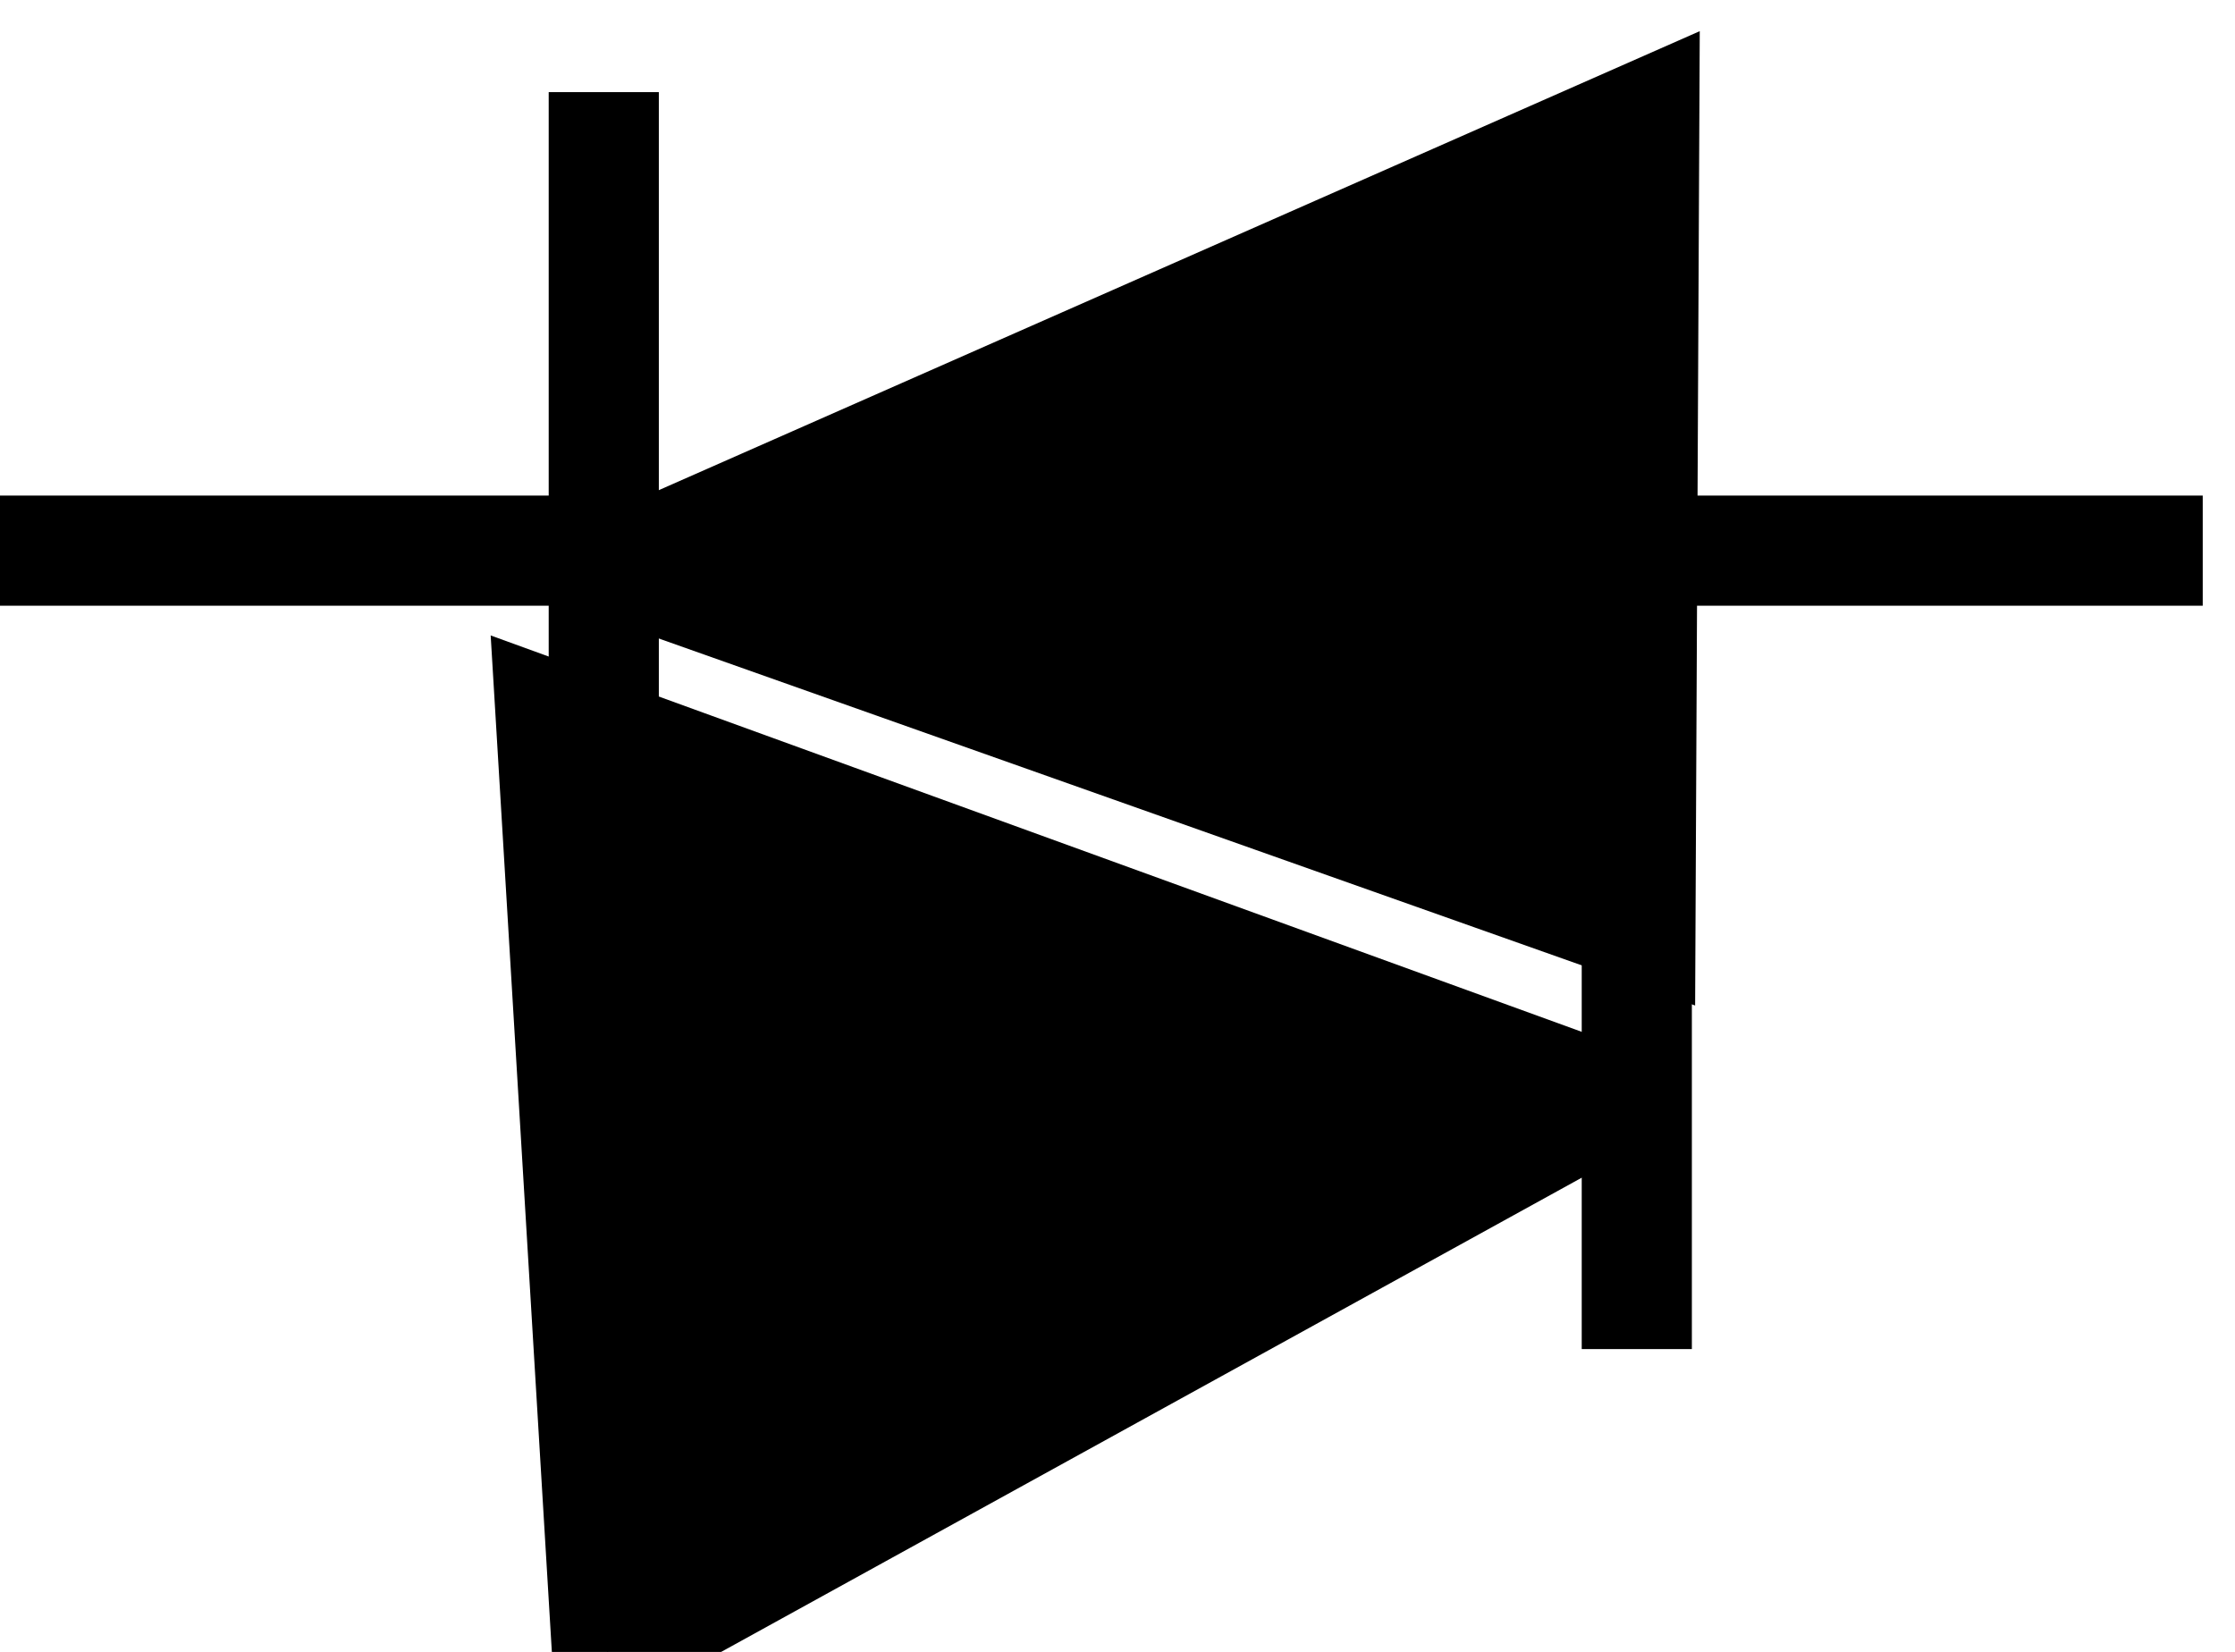 <?xml version="1.0" encoding="UTF-8" standalone="no"?>
<!-- Created with Inkscape (http://www.inkscape.org/) -->
<svg
   xmlns="http://www.w3.org/2000/svg"
   version="1.0"
   width="40.586"
   height="30"
>
  <g connects="0,10;40,10"
	stroke='black'
	stroke-width='2px' 
    id="D"
    class="trigger">

    <path
       d="M 10.964,16.763 L 10.964,1.673"
       id="path2210"
	 />
    <path
       d="M 0,10 L 40,10"
       id="path3202"
	 />
    <path
       d="M 29.267,20 L 10,13 L 11.023,30 L 29.267,19.946 z"
       id="path4957"
	fill='black' />
    <path
       d="M 29.723,15.239 L 29.723,24.5"
       id="path4959"
	/>
    <path
       d="M 11.284,10.294 L 29.859,2.103 L 29.789,16.848 L 11.284,10.294 z"
       id="path2220"
	fill='black' />
    <rect
       width="40"
       height="25"
       x="0.178"
       y="0"
       id="rect2175"
       visibility="hidden" />
  </g>
</svg>
